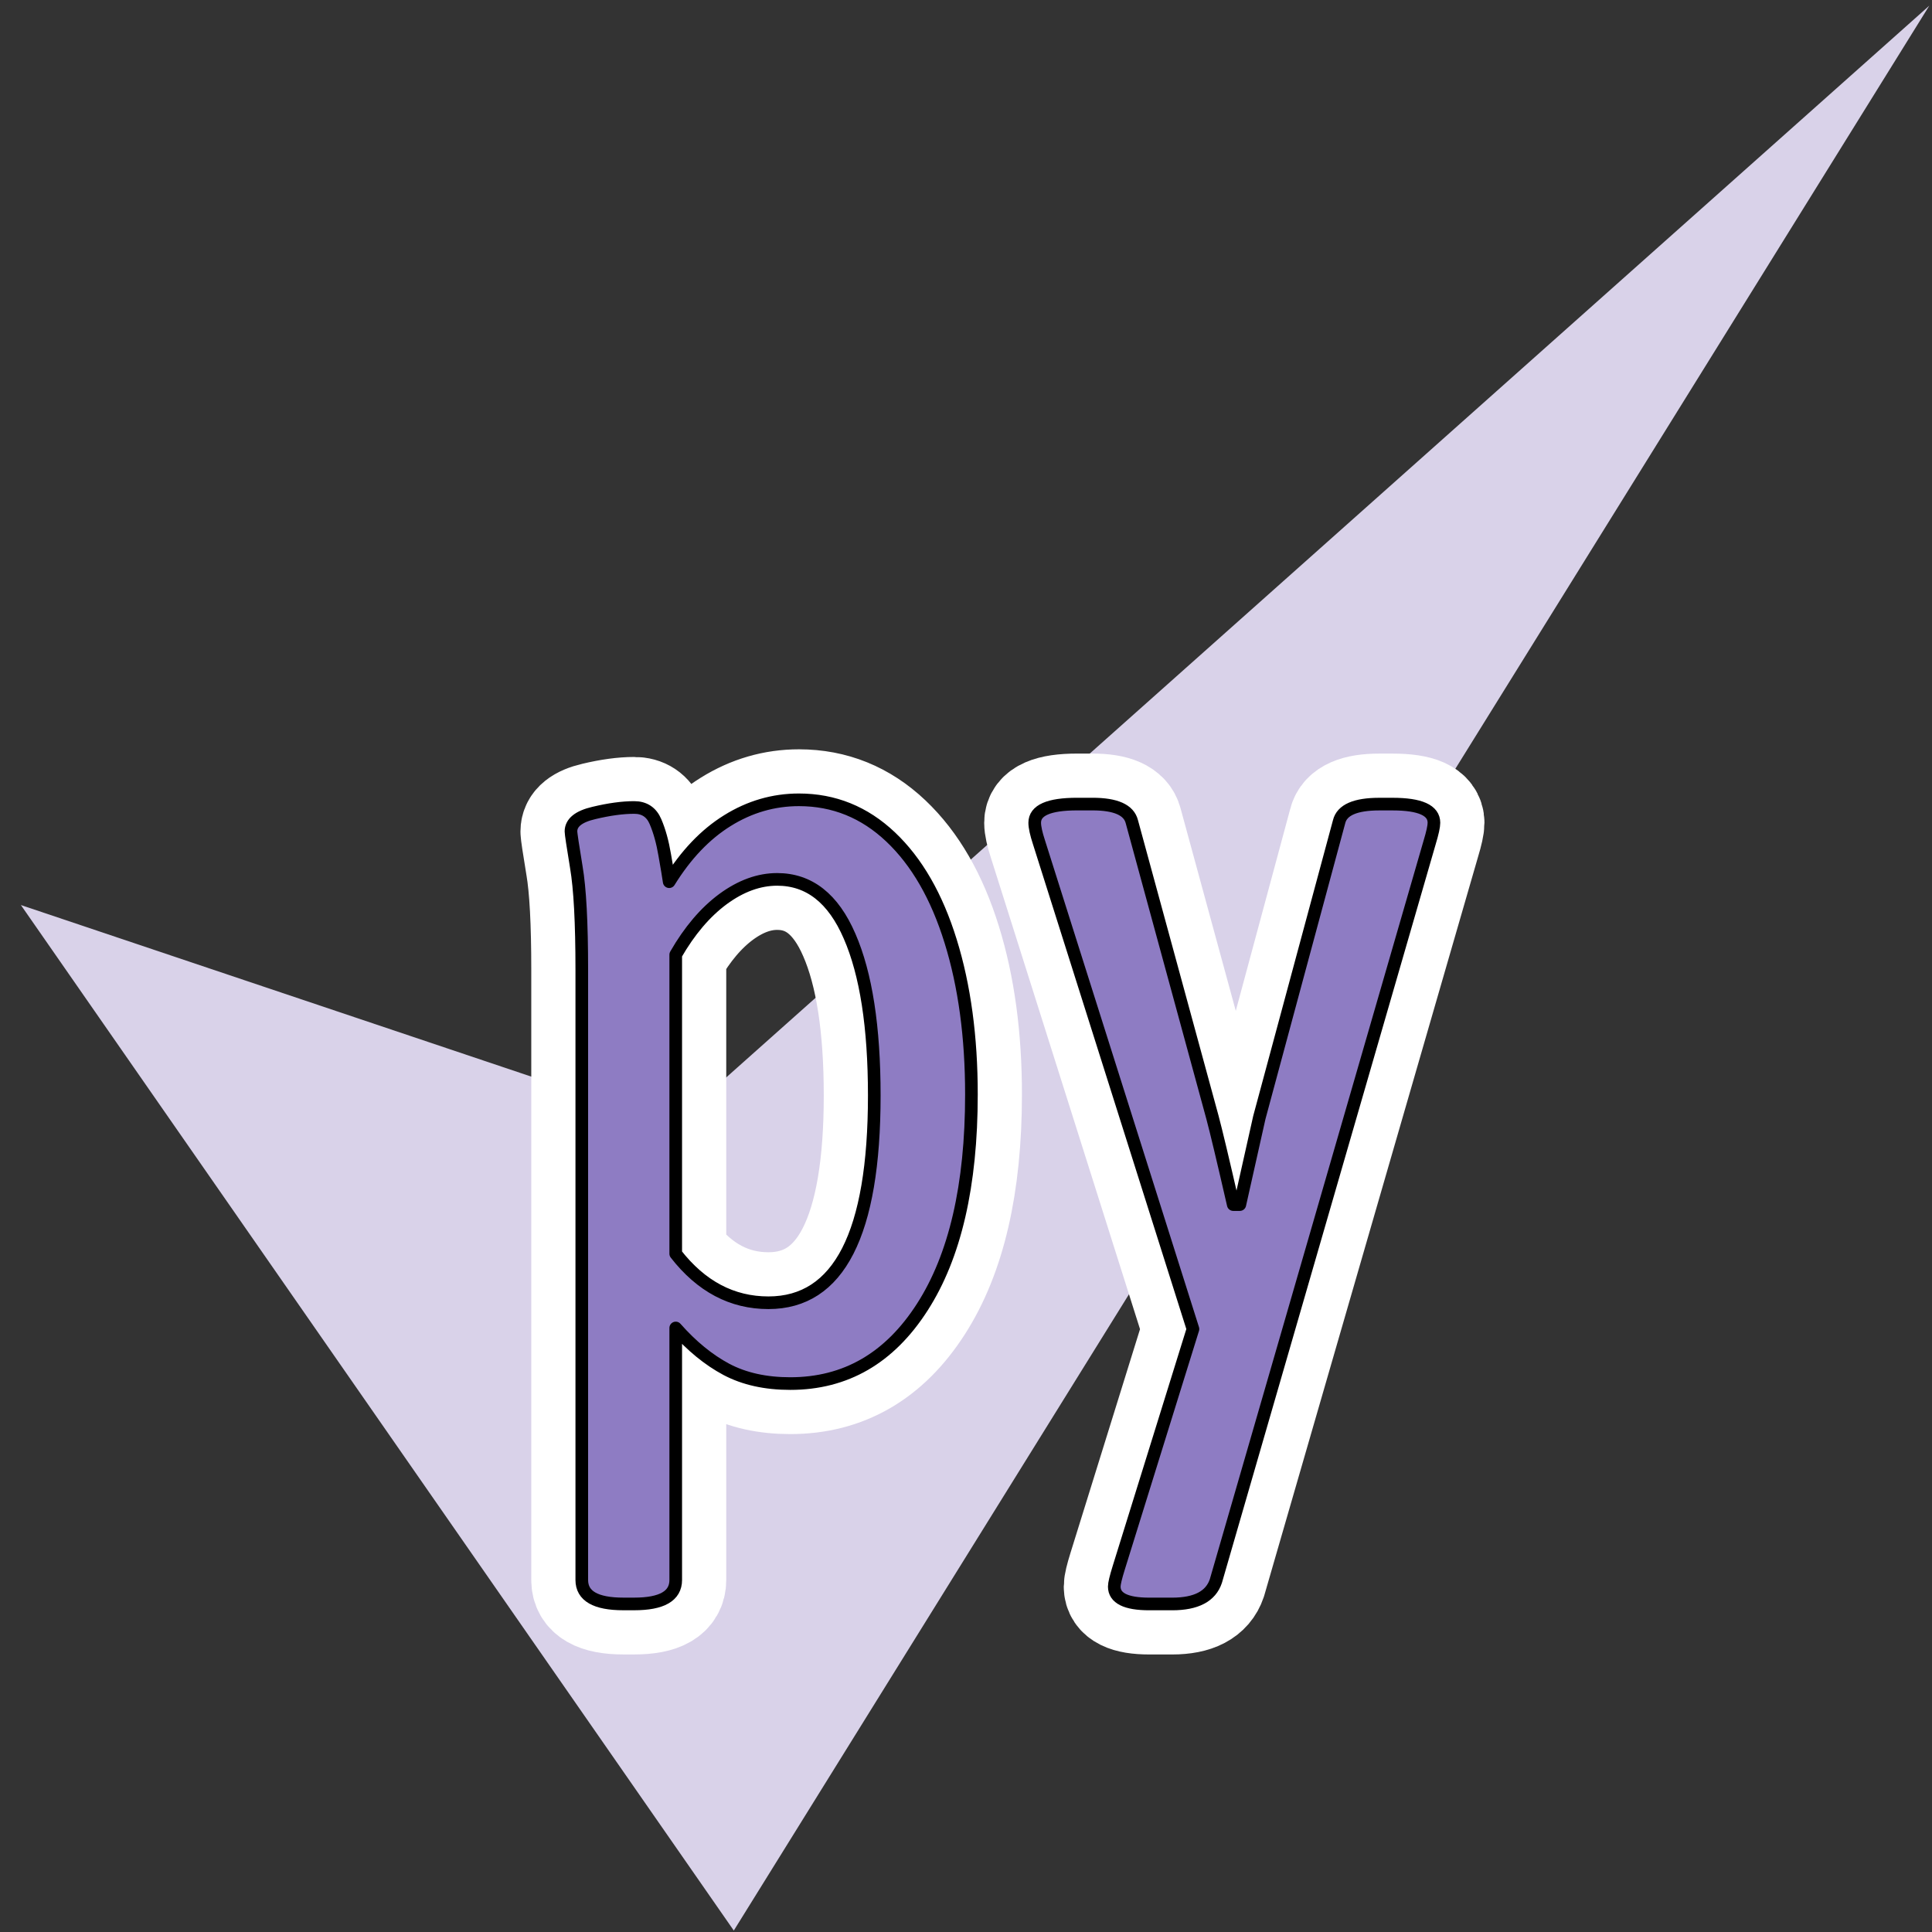 <?xml version="1.0" encoding="UTF-8" standalone="no"?>
<svg
   xmlns:dc="http://purl.org/dc/elements/1.1/"
   xmlns:cc="http://creativecommons.org/ns#"
   xmlns:rdf="http://www.w3.org/1999/02/22-rdf-syntax-ns#"
   xmlns:svg="http://www.w3.org/2000/svg"
   xmlns="http://www.w3.org/2000/svg"
   xmlns:sodipodi="http://sodipodi.sourceforge.net/DTD/sodipodi-0.dtd"
   xmlns:inkscape="http://www.inkscape.org/namespaces/inkscape"
   version="1.1"
   viewBox="0 0 32 32"
   fill="none"
   stroke="none"
   stroke-linecap="square"
   stroke-miterlimit="10"
   id="svg55"
   sodipodi:docname="favicon.svg"
   width="32"
   height="32"
   inkscape:version="1.0.1 (0767f8302a, 2020-10-17)">
  <rect x="0" y="0" width="32" height="32" fill="#333333" stroke="none"/>
  <defs
     id="defs59" />
  <sodipodi:namedview
     pagecolor="#ffffff"
     bordercolor="#666666"
     borderopacity="1"
     objecttolerance="10"
     gridtolerance="10"
     guidetolerance="10"
     inkscape:pageopacity="0"
     inkscape:pageshadow="2"
     inkscape:window-width="1920"
     inkscape:window-height="1043"
     id="namedview57"
     showgrid="false"
     inkscape:zoom="9.4329666"
     inkscape:cx="7.7210033"
     inkscape:cy="4.2037196"
     inkscape:window-x="1920"
     inkscape:window-y="0"
     inkscape:window-maximized="1"
     inkscape:current-layer="svg55" />
  <clipPath
     id="p.0">
    <path
       d="M 0,0 H 780.244 V 309.514 H 0 Z"
       clip-rule="nonzero"
       id="path2" />
  </clipPath>
  <path
     fill="#000000"
     fill-opacity="0"
     d="M 0.265,0.279 H 31.991 V 12.864 H 0.265 Z"
     fill-rule="evenodd"
     id="path5"
     style="stroke-width:0.041" />
  <g
     id="g96"
     transform="matrix(0.408,0,0,0.408,0.346,0.094)">
    <path
       fill="#d9d2e9"
       d="M 0,36.511 28.941,78.142 77.474,0 26.492,45.416 Z"
       fill-rule="evenodd"
       id="path7"
       style="stroke-width:0.256" />
    <path
       fill="#8e7cc3"
       d="m 30.701,35.469 c 1.298,0 2.278,0.769 2.941,2.307 0.668,1.533 1.002,3.689 1.002,6.467 0,5.609 -1.432,8.413 -4.297,8.413 -1.476,0 -2.73,-0.663 -3.763,-1.99 V 38.526 c 0.558,-0.971 1.197,-1.723 1.918,-2.257 0.726,-0.533 1.459,-0.8 2.199,-0.8 z m 0.887,-3.23 c -1.033,0 -2.002,0.281 -2.905,0.844 -0.899,0.558 -1.687,1.384 -2.365,2.48 -0.029,-0.207 -0.089,-0.567 -0.18,-1.081 -0.087,-0.519 -0.211,-0.971 -0.375,-1.355 -0.163,-0.385 -0.452,-0.577 -0.865,-0.577 -0.471,0 -1.017,0.074 -1.637,0.223 -0.62,0.144 -0.93,0.394 -0.93,0.75 0,0.087 0.072,0.567 0.216,1.442 0.149,0.87 0.223,2.264 0.223,4.181 v 24.764 c 0,0.649 0.562,0.973 1.687,0.973 h 0.44 c 1.125,0 1.687,-0.324 1.687,-0.973 V 53.68 c 0.649,0.735 1.334,1.295 2.055,1.68 0.726,0.385 1.591,0.577 2.595,0.577 2.245,0 4.03,-1.033 5.357,-3.1 1.331,-2.067 1.997,-4.946 1.997,-8.637 0,-2.336 -0.281,-4.41 -0.844,-6.222 -0.562,-1.817 -1.375,-3.227 -2.437,-4.232 -1.062,-1.005 -2.302,-1.507 -3.72,-1.507 z"
       fill-rule="evenodd"
       id="path9"
       style="stroke-width:0.256" />
    <path
       fill="#8e7cc3"
       d="m 42.88,32.412 c -1.149,0 -1.723,0.252 -1.723,0.757 0,0.178 0.058,0.442 0.173,0.793 l 6.251,19.761 -3.014,9.697 c -0.12,0.385 -0.18,0.637 -0.18,0.757 0,0.471 0.473,0.707 1.42,0.707 h 0.93 c 0.976,0 1.567,-0.31 1.774,-0.93 l 8.68,-29.991 c 0.115,-0.38 0.173,-0.644 0.173,-0.793 0,-0.505 -0.56,-0.757 -1.68,-0.757 h -0.533 c -0.976,0 -1.521,0.238 -1.637,0.714 l -3.237,12.004 -0.793,3.54 h -0.267 c -0.413,-1.802 -0.695,-2.982 -0.844,-3.54 L 45.1,33.126 C 44.98,32.65 44.447,32.412 43.5,32.412 Z"
       fill-rule="evenodd"
       id="path11"
       style="stroke-width:0.256" />
    <path
       stroke="#ffffff"
       stroke-width="4.101"
       stroke-linejoin="round"
       stroke-linecap="butt"
       d="m 30.701,35.469 c 1.298,0 2.278,0.769 2.941,2.307 0.668,1.533 1.002,3.689 1.002,6.467 0,5.609 -1.432,8.413 -4.297,8.413 -1.476,0 -2.73,-0.663 -3.763,-1.99 V 38.526 c 0.558,-0.971 1.197,-1.723 1.918,-2.257 0.726,-0.533 1.459,-0.8 2.199,-0.8 z m 0.887,-3.23 c -1.033,0 -2.002,0.281 -2.905,0.844 -0.899,0.558 -1.687,1.384 -2.365,2.48 -0.029,-0.207 -0.089,-0.567 -0.18,-1.081 -0.087,-0.519 -0.211,-0.971 -0.375,-1.355 -0.163,-0.385 -0.452,-0.577 -0.865,-0.577 -0.471,0 -1.017,0.074 -1.637,0.223 -0.62,0.144 -0.93,0.394 -0.93,0.75 0,0.087 0.072,0.567 0.216,1.442 0.149,0.87 0.223,2.264 0.223,4.181 v 24.764 c 0,0.649 0.562,0.973 1.687,0.973 h 0.44 c 1.125,0 1.687,-0.324 1.687,-0.973 V 53.68 c 0.649,0.735 1.334,1.295 2.055,1.68 0.726,0.385 1.591,0.577 2.595,0.577 2.245,0 4.03,-1.033 5.357,-3.1 1.331,-2.067 1.997,-4.946 1.997,-8.637 0,-2.336 -0.281,-4.41 -0.844,-6.222 -0.562,-1.817 -1.375,-3.227 -2.437,-4.232 -1.062,-1.005 -2.302,-1.507 -3.72,-1.507 z"
       fill-rule="evenodd"
       id="path13" />
    <path
       stroke="#ffffff"
       stroke-width="4.101"
       stroke-linejoin="round"
       stroke-linecap="butt"
       d="m 42.88,32.412 c -1.149,0 -1.723,0.252 -1.723,0.757 0,0.178 0.058,0.442 0.173,0.793 l 6.251,19.761 -3.014,9.697 c -0.12,0.385 -0.18,0.637 -0.18,0.757 0,0.471 0.473,0.707 1.42,0.707 h 0.93 c 0.976,0 1.567,-0.31 1.774,-0.93 l 8.68,-29.991 c 0.115,-0.38 0.173,-0.644 0.173,-0.793 0,-0.505 -0.56,-0.757 -1.68,-0.757 h -0.533 c -0.976,0 -1.521,0.238 -1.637,0.714 l -3.237,12.004 -0.793,3.54 h -0.267 c -0.413,-1.802 -0.695,-2.982 -0.844,-3.54 L 45.1,33.126 C 44.98,32.65 44.447,32.412 43.5,32.412 Z"
       fill-rule="evenodd"
       id="path15" />
    <path
       fill="#8e7cc3"
       d="m 30.701,35.469 c 1.298,0 2.278,0.769 2.941,2.307 0.668,1.533 1.002,3.689 1.002,6.467 0,5.609 -1.432,8.413 -4.297,8.413 -1.476,0 -2.73,-0.663 -3.763,-1.99 V 38.526 c 0.558,-0.971 1.197,-1.723 1.918,-2.257 0.726,-0.533 1.459,-0.8 2.199,-0.8 z m 0.887,-3.23 c -1.033,0 -2.002,0.281 -2.905,0.844 -0.899,0.558 -1.687,1.384 -2.365,2.48 -0.029,-0.207 -0.089,-0.567 -0.18,-1.081 -0.087,-0.519 -0.211,-0.971 -0.375,-1.355 -0.163,-0.385 -0.452,-0.577 -0.865,-0.577 -0.471,0 -1.017,0.074 -1.637,0.223 -0.62,0.144 -0.93,0.394 -0.93,0.75 0,0.087 0.072,0.567 0.216,1.442 0.149,0.87 0.223,2.264 0.223,4.181 v 24.764 c 0,0.649 0.562,0.973 1.687,0.973 h 0.44 c 1.125,0 1.687,-0.324 1.687,-0.973 V 53.68 c 0.649,0.735 1.334,1.295 2.055,1.68 0.726,0.385 1.591,0.577 2.595,0.577 2.245,0 4.03,-1.033 5.357,-3.1 1.331,-2.067 1.997,-4.946 1.997,-8.637 0,-2.336 -0.281,-4.41 -0.844,-6.222 -0.562,-1.817 -1.375,-3.227 -2.437,-4.232 -1.062,-1.005 -2.302,-1.507 -3.72,-1.507 z"
       fill-rule="evenodd"
       id="path17"
       style="stroke-width:0.256" />
    <path
       fill="#8e7cc3"
       d="m 42.88,32.412 c -1.149,0 -1.723,0.252 -1.723,0.757 0,0.178 0.058,0.442 0.173,0.793 l 6.251,19.761 -3.014,9.697 c -0.12,0.385 -0.18,0.637 -0.18,0.757 0,0.471 0.473,0.707 1.42,0.707 h 0.93 c 0.976,0 1.567,-0.31 1.774,-0.93 l 8.68,-29.991 c 0.115,-0.38 0.173,-0.644 0.173,-0.793 0,-0.505 -0.56,-0.757 -1.68,-0.757 h -0.533 c -0.976,0 -1.521,0.238 -1.637,0.714 l -3.237,12.004 -0.793,3.54 h -0.267 c -0.413,-1.802 -0.695,-2.982 -0.844,-3.54 L 45.1,33.126 C 44.98,32.65 44.447,32.412 43.5,32.412 Z"
       fill-rule="evenodd"
       id="path19"
       style="stroke-width:0.256" />
    <path
       stroke="#000000"
       stroke-width="0.513"
       stroke-linejoin="round"
       stroke-linecap="butt"
       d="m 30.701,35.469 c 1.298,0 2.278,0.769 2.941,2.307 0.668,1.533 1.002,3.689 1.002,6.467 0,5.609 -1.432,8.413 -4.297,8.413 -1.476,0 -2.73,-0.663 -3.763,-1.99 V 38.526 c 0.558,-0.971 1.197,-1.723 1.918,-2.257 0.726,-0.533 1.459,-0.8 2.199,-0.8 z m 0.887,-3.23 c -1.033,0 -2.002,0.281 -2.905,0.844 -0.899,0.558 -1.687,1.384 -2.365,2.48 -0.029,-0.207 -0.089,-0.567 -0.18,-1.081 -0.087,-0.519 -0.211,-0.971 -0.375,-1.355 -0.163,-0.385 -0.452,-0.577 -0.865,-0.577 -0.471,0 -1.017,0.074 -1.637,0.223 -0.62,0.144 -0.93,0.394 -0.93,0.75 0,0.087 0.072,0.567 0.216,1.442 0.149,0.87 0.223,2.264 0.223,4.181 v 24.764 c 0,0.649 0.562,0.973 1.687,0.973 h 0.44 c 1.125,0 1.687,-0.324 1.687,-0.973 V 53.68 c 0.649,0.735 1.334,1.295 2.055,1.68 0.726,0.385 1.591,0.577 2.595,0.577 2.245,0 4.03,-1.033 5.357,-3.1 1.331,-2.067 1.997,-4.946 1.997,-8.637 0,-2.336 -0.281,-4.41 -0.844,-6.222 -0.562,-1.817 -1.375,-3.227 -2.437,-4.232 -1.062,-1.005 -2.302,-1.507 -3.72,-1.507 z"
       fill-rule="evenodd"
       id="path21" />
    <path
       stroke="#000000"
       stroke-width="0.513"
       stroke-linejoin="round"
       stroke-linecap="butt"
       d="m 42.88,32.412 c -1.149,0 -1.723,0.252 -1.723,0.757 0,0.178 0.058,0.442 0.173,0.793 l 6.251,19.761 -3.014,9.697 c -0.12,0.385 -0.18,0.637 -0.18,0.757 0,0.471 0.473,0.707 1.42,0.707 h 0.93 c 0.976,0 1.567,-0.31 1.774,-0.93 l 8.68,-29.991 c 0.115,-0.38 0.173,-0.644 0.173,-0.793 0,-0.505 -0.56,-0.757 -1.68,-0.757 h -0.533 c -0.976,0 -1.521,0.238 -1.637,0.714 l -3.237,12.004 -0.793,3.54 h -0.267 c -0.413,-1.802 -0.695,-2.982 -0.844,-3.54 L 45.1,33.126 C 44.98,32.65 44.447,32.412 43.5,32.412 Z"
       fill-rule="evenodd"
       id="path23" />
  </g>
</svg>
